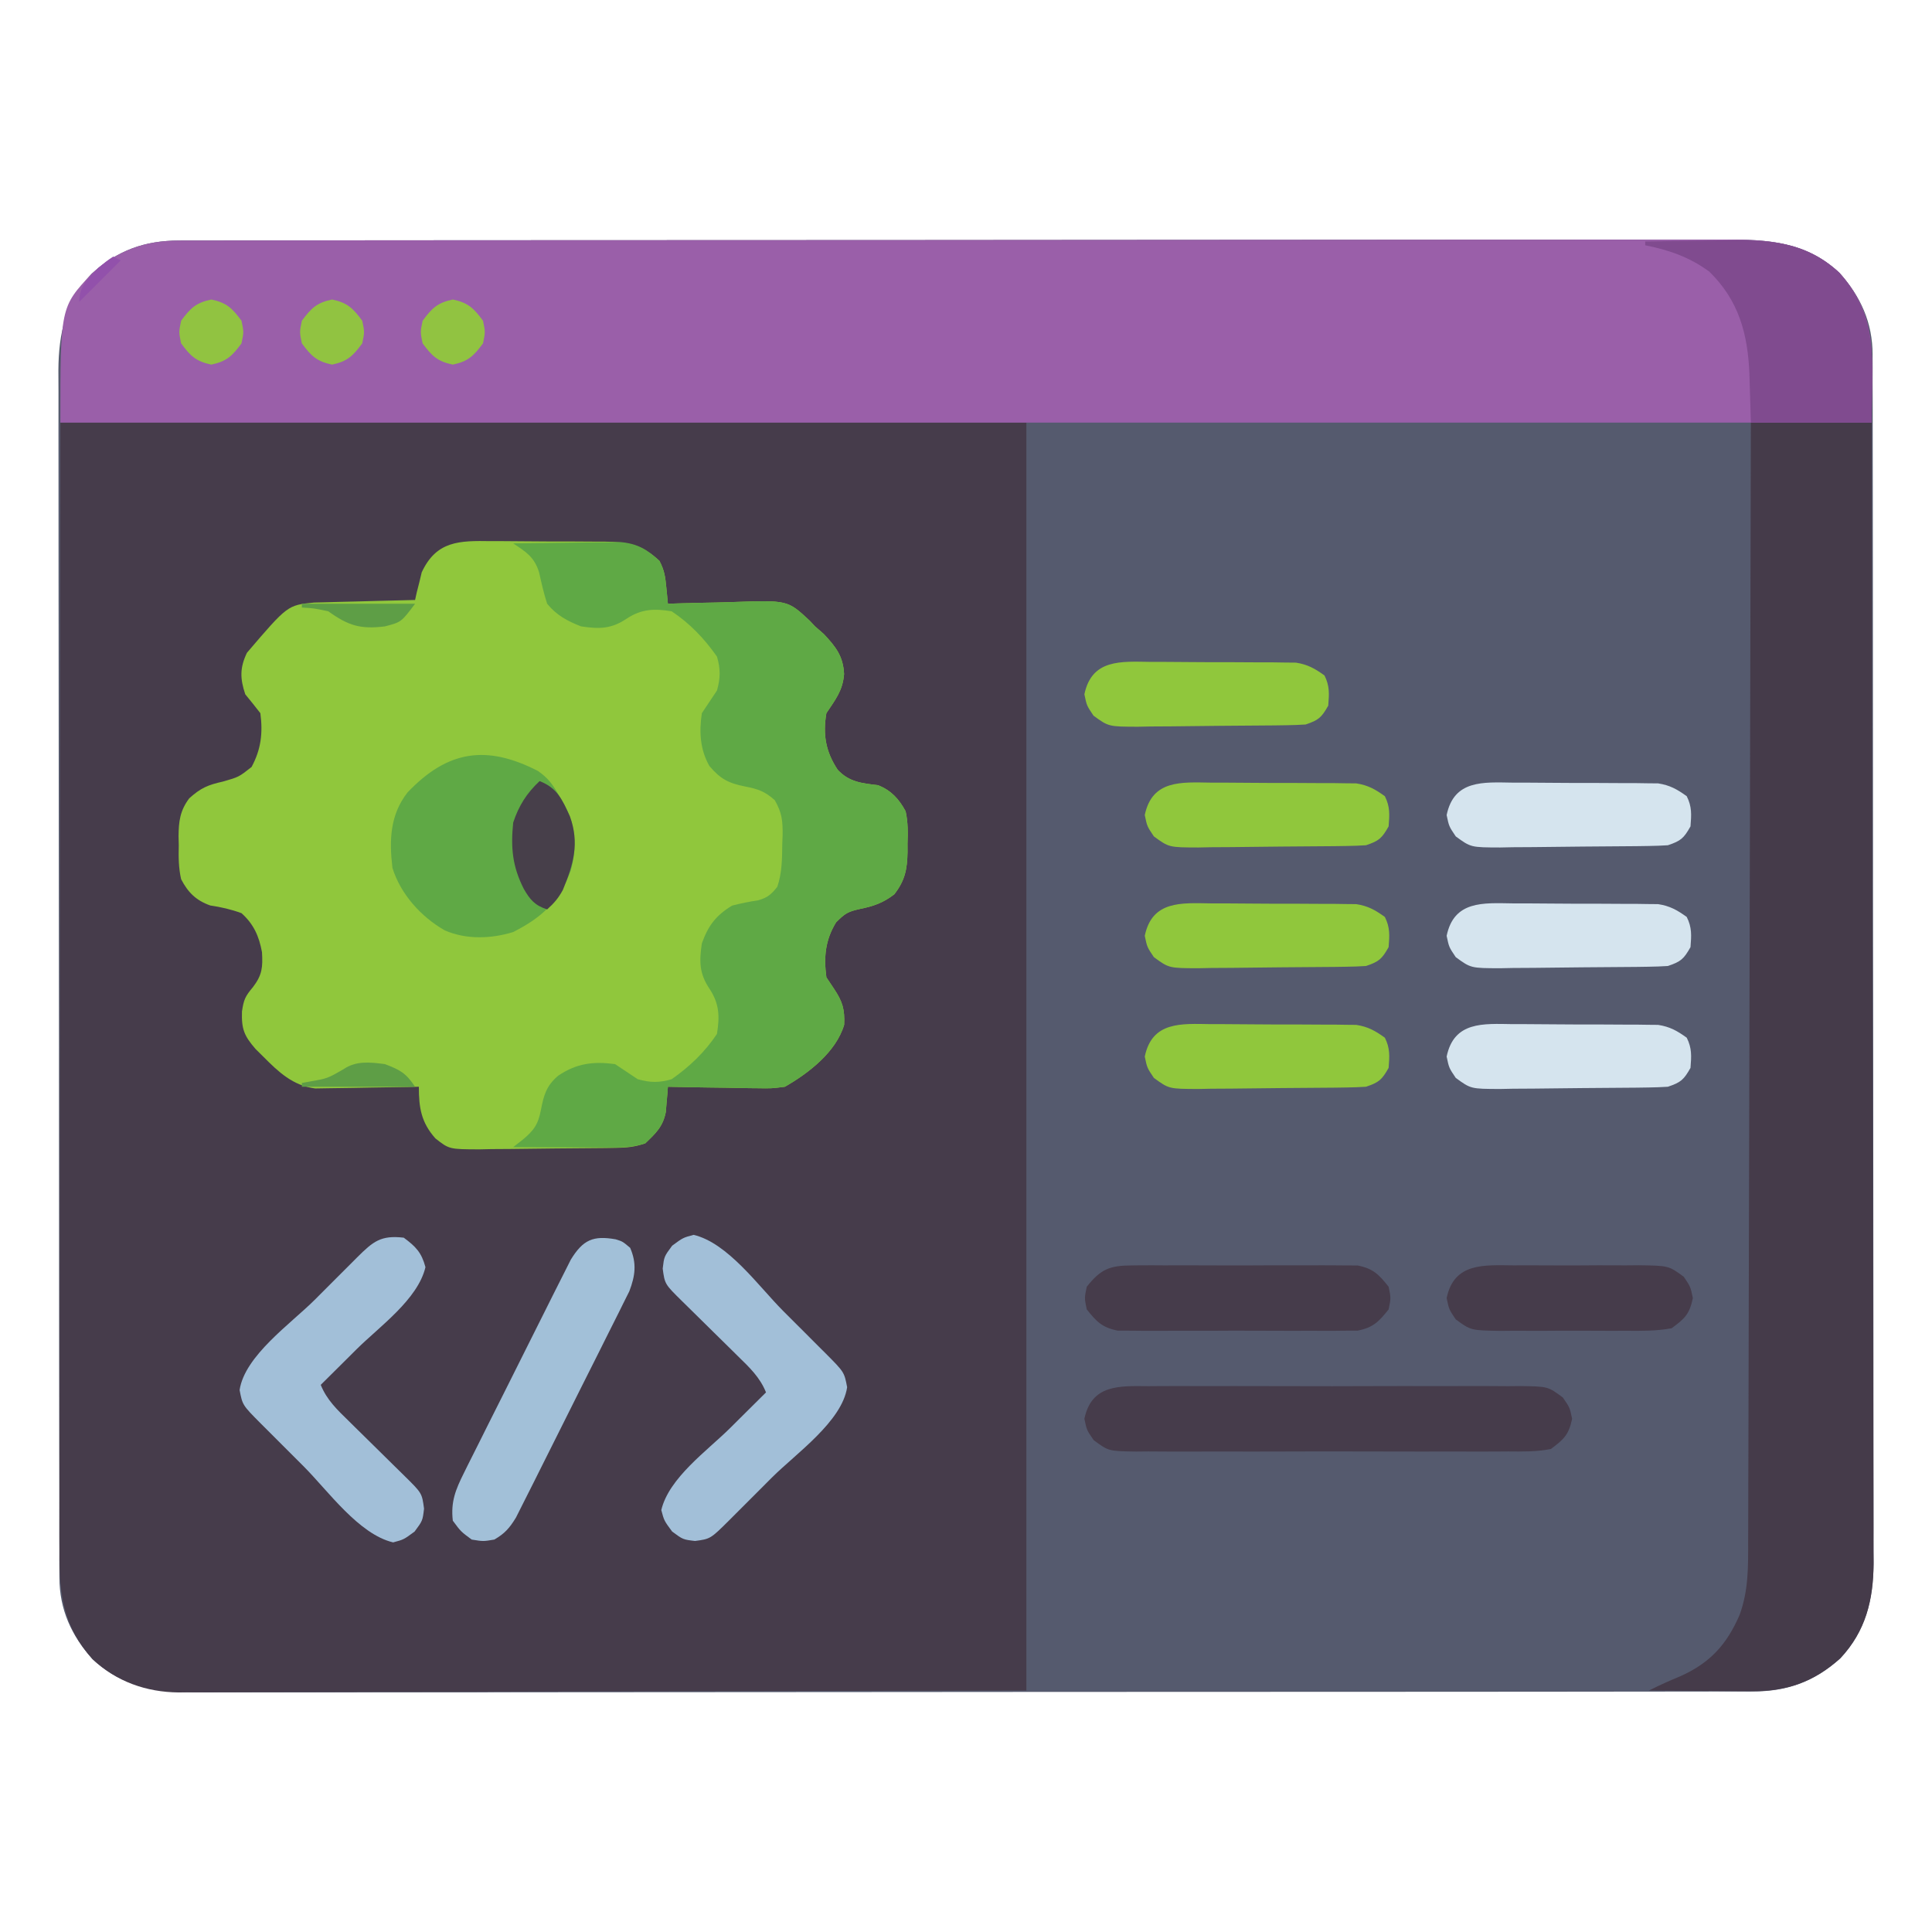 <?xml version="1.0" encoding="UTF-8"?>
<svg version="1.1" xmlns="http://www.w3.org/2000/svg" width="512" height="512">
<path d="M0 0 C1.1 -0.005 1.1 -0.005 2.222 -0.011 C4.681 -0.02 7.139 -0.015 9.598 -0.01 C11.378 -0.014 13.158 -0.018 14.937 -0.024 C19.83 -0.036 24.723 -0.036 29.615 -0.033 C34.892 -0.033 40.168 -0.044 45.444 -0.054 C55.782 -0.07 66.12 -0.076 76.457 -0.077 C84.86 -0.078 93.263 -0.082 101.665 -0.088 C125.485 -0.106 149.305 -0.115 173.125 -0.114 C175.051 -0.113 175.051 -0.113 177.017 -0.113 C178.303 -0.113 179.588 -0.113 180.913 -0.113 C201.754 -0.112 222.595 -0.131 243.436 -0.16 C264.832 -0.188 286.228 -0.202 307.624 -0.2 C319.637 -0.2 331.651 -0.205 343.664 -0.227 C353.893 -0.245 364.122 -0.249 374.35 -0.236 C379.569 -0.229 384.787 -0.229 390.005 -0.246 C394.785 -0.262 399.564 -0.259 404.343 -0.242 C406.07 -0.239 407.797 -0.242 409.524 -0.254 C421.049 -0.323 431.17 0.296 440.012 8.554 C445.632 14.805 448.788 21.743 448.8 30.215 C448.807 31.391 448.813 32.567 448.82 33.779 C448.815 35.704 448.815 35.704 448.81 37.667 C448.814 39.051 448.819 40.435 448.824 41.819 C448.836 45.617 448.836 49.415 448.834 53.214 C448.833 57.312 448.844 61.41 448.854 65.508 C448.87 73.536 448.876 81.564 448.877 89.591 C448.878 96.118 448.882 102.644 448.888 109.17 C448.906 127.678 448.915 146.185 448.914 164.692 C448.914 165.69 448.914 166.687 448.914 167.715 C448.913 168.714 448.913 169.713 448.913 170.742 C448.912 186.927 448.932 203.112 448.96 219.297 C448.989 235.92 449.002 252.543 449.001 269.165 C449 278.496 449.005 287.827 449.027 297.158 C449.045 305.103 449.05 313.047 449.036 320.992 C449.029 325.044 449.029 329.096 449.047 333.148 C449.062 336.861 449.06 340.575 449.042 344.288 C449.038 346.259 449.053 348.23 449.069 350.2 C448.992 360.059 447.124 368.361 440.246 375.726 C433.41 381.872 426.279 384.505 417.086 384.515 C416.353 384.518 415.619 384.522 414.864 384.525 C412.405 384.534 409.947 384.53 407.488 384.525 C405.708 384.528 403.928 384.533 402.148 384.538 C397.256 384.551 392.363 384.55 387.471 384.548 C382.194 384.548 376.918 384.559 371.642 384.568 C361.304 384.585 350.966 384.59 340.629 384.591 C332.226 384.592 323.823 384.596 315.42 384.603 C291.601 384.62 267.781 384.63 243.961 384.628 C242.035 384.628 242.035 384.628 240.069 384.628 C238.783 384.628 237.497 384.628 236.173 384.628 C215.332 384.627 194.491 384.646 173.65 384.674 C152.254 384.703 130.858 384.717 109.462 384.715 C97.448 384.714 85.435 384.72 73.421 384.741 C63.193 384.76 52.964 384.764 42.736 384.75 C37.517 384.744 32.299 384.744 27.08 384.761 C22.301 384.777 17.522 384.774 12.742 384.756 C11.016 384.753 9.289 384.757 7.562 384.768 C-3.963 384.838 -14.084 384.218 -22.926 375.96 C-28.546 369.71 -31.703 362.772 -31.714 354.299 C-31.721 353.123 -31.727 351.947 -31.734 350.735 C-31.731 349.452 -31.728 348.169 -31.724 346.847 C-31.728 345.463 -31.733 344.079 -31.738 342.695 C-31.75 338.897 -31.75 335.099 -31.748 331.301 C-31.747 327.203 -31.758 323.104 -31.768 319.006 C-31.785 310.978 -31.79 302.951 -31.791 294.923 C-31.792 288.397 -31.796 281.871 -31.803 275.344 C-31.82 256.837 -31.829 238.33 -31.828 219.822 C-31.828 218.825 -31.828 217.827 -31.828 216.799 C-31.828 215.8 -31.827 214.802 -31.827 213.773 C-31.827 197.587 -31.846 181.402 -31.874 165.217 C-31.903 148.595 -31.916 131.972 -31.915 115.349 C-31.914 106.018 -31.92 96.688 -31.941 87.357 C-31.959 79.412 -31.964 71.467 -31.95 63.522 C-31.944 59.47 -31.943 55.419 -31.961 51.367 C-31.977 47.653 -31.974 43.94 -31.956 40.226 C-31.952 38.256 -31.967 36.285 -31.983 34.314 C-31.906 24.456 -30.038 16.153 -23.16 8.789 C-16.324 2.643 -9.193 0.01 0 0 Z " fill="#555A6E" transform="translate(47.457,63.743)"/>
<path d="M0 0 C84.48 0 168.96 0 256 0 C256 110.88 256 221.76 256 336 C217.926 336.082 179.852 336.165 140.625 336.25 C122.594 336.305 122.594 336.305 104.198 336.36 C89.516 336.378 89.516 336.378 82.643 336.382 C77.843 336.386 73.044 336.4 68.244 336.422 C62.118 336.45 55.993 336.458 49.867 336.452 C47.621 336.453 45.375 336.461 43.129 336.477 C40.089 336.497 37.05 336.492 34.01 336.481 C33.137 336.493 32.264 336.504 31.364 336.516 C22.708 336.433 14.91 333.66 8.531 327.703 C0.814 319.119 -0.295 310.637 -0.241 299.434 C-0.242 298.155 -0.244 296.875 -0.246 295.557 C-0.25 292.014 -0.242 288.47 -0.232 284.926 C-0.223 281.102 -0.226 277.278 -0.228 273.454 C-0.229 266.831 -0.223 260.208 -0.211 253.584 C-0.195 244.009 -0.19 234.433 -0.187 224.857 C-0.183 209.32 -0.17 193.783 -0.151 178.247 C-0.133 163.155 -0.118 148.063 -0.11 132.971 C-0.109 132.031 -0.109 131.091 -0.108 130.123 C-0.104 122.773 -0.1 115.422 -0.096 108.072 C-0.077 72.048 -0.037 36.024 0 0 Z " fill="#463C4B" transform="translate(16,112)"/>
<path d="M0 0 C1.1 -0.005 1.1 -0.005 2.222 -0.011 C4.681 -0.02 7.139 -0.015 9.598 -0.01 C11.378 -0.014 13.158 -0.018 14.937 -0.024 C19.83 -0.036 24.723 -0.036 29.615 -0.033 C34.892 -0.033 40.168 -0.044 45.444 -0.054 C55.782 -0.07 66.12 -0.076 76.457 -0.077 C84.86 -0.078 93.263 -0.082 101.665 -0.088 C125.485 -0.106 149.305 -0.115 173.125 -0.114 C175.051 -0.113 175.051 -0.113 177.017 -0.113 C178.303 -0.113 179.588 -0.113 180.913 -0.113 C201.754 -0.112 222.595 -0.131 243.436 -0.16 C264.832 -0.188 286.228 -0.202 307.624 -0.2 C319.637 -0.2 331.651 -0.205 343.664 -0.227 C353.893 -0.245 364.122 -0.249 374.35 -0.236 C379.569 -0.229 384.787 -0.229 390.005 -0.246 C394.785 -0.262 399.564 -0.259 404.343 -0.242 C406.07 -0.239 407.797 -0.242 409.524 -0.254 C421.049 -0.323 431.17 0.296 440.012 8.554 C450.703 20.445 448.543 31.449 448.543 48.257 C290.143 48.257 131.743 48.257 -31.457 48.257 C-31.457 17.672 -31.457 17.672 -23.16 8.789 C-16.324 2.643 -9.193 0.01 0 0 Z " fill="#9A5FA9" transform="translate(47.457,63.743)"/>
<path d="M0 0 C1.601 -0 1.601 -0 3.234 -0 C5.484 0.005 7.734 0.023 9.984 0.052 C13.426 0.094 16.865 0.093 20.307 0.086 C22.496 0.096 24.686 0.109 26.875 0.125 C27.902 0.125 28.929 0.125 29.988 0.126 C36.224 0.229 39.933 0.865 44.621 5.219 C45.953 7.749 46.176 9.422 46.449 12.242 C46.531 13.056 46.612 13.87 46.696 14.708 C46.754 15.331 46.812 15.953 46.871 16.594 C48.217 16.547 48.217 16.547 49.59 16.499 C52.952 16.396 56.313 16.321 59.676 16.264 C61.125 16.234 62.574 16.193 64.023 16.141 C78.595 15.629 78.595 15.629 84.398 21.034 C84.884 21.549 85.37 22.063 85.871 22.594 C86.634 23.26 87.397 23.927 88.184 24.613 C91.359 27.987 93.328 30.484 93.559 35.219 C93.224 39.577 91.277 41.986 88.871 45.594 C87.904 51.212 88.678 55.804 91.871 60.594 C94.912 63.868 98.294 64.164 102.555 64.676 C106.058 66.064 108.117 68.346 109.871 71.594 C110.51 74.483 110.484 77.21 110.371 80.156 C110.374 80.898 110.376 81.64 110.379 82.404 C110.298 86.931 109.725 89.9 106.871 93.594 C103.941 95.854 101.368 96.748 97.809 97.469 C94.591 98.191 93.903 98.562 91.434 101.031 C88.568 105.731 88.155 110.208 88.871 115.594 C89.861 117.079 89.861 117.079 90.871 118.594 C93.167 122.038 93.759 124.064 93.586 128.152 C91.475 135.361 84.151 141.011 77.871 144.594 C74.344 145.048 74.344 145.048 70.504 144.984 C69.824 144.979 69.145 144.973 68.445 144.967 C66.294 144.945 64.146 144.895 61.996 144.844 C60.53 144.824 59.064 144.805 57.598 144.789 C54.022 144.745 50.447 144.676 46.871 144.594 C46.826 145.203 46.782 145.812 46.736 146.439 C46.664 147.243 46.593 148.047 46.52 148.875 C46.454 149.67 46.389 150.464 46.322 151.283 C45.569 155.143 43.689 156.91 40.871 159.594 C38.001 160.55 36.114 160.741 33.128 160.787 C32.166 160.803 31.205 160.819 30.214 160.835 C25.823 160.88 21.431 160.921 17.039 160.944 C14.724 160.96 12.409 160.988 10.094 161.026 C6.752 161.081 3.412 161.103 0.07 161.117 C-1.477 161.151 -1.477 161.151 -3.055 161.186 C-11.084 161.162 -11.084 161.162 -14.743 158.284 C-18.517 154.028 -19.129 150.173 -19.129 144.594 C-20.037 144.615 -20.944 144.636 -21.879 144.657 C-25.268 144.726 -28.655 144.776 -32.044 144.813 C-33.507 144.834 -34.969 144.861 -36.432 144.896 C-38.542 144.944 -40.651 144.967 -42.762 144.984 C-44.029 145.005 -45.296 145.026 -46.602 145.048 C-52.516 144.286 -56.294 140.711 -60.379 136.594 C-61.377 135.604 -61.377 135.604 -62.395 134.594 C-65.418 131.107 -66.153 129.347 -66.004 124.656 C-65.54 121.541 -65.185 120.66 -63.066 118.156 C-60.625 114.928 -60.474 112.913 -60.699 108.941 C-61.476 104.697 -62.891 101.506 -66.129 98.594 C-68.897 97.581 -71.496 96.989 -74.41 96.555 C-78.188 95.219 -80.312 93.082 -82.129 89.594 C-82.816 86.563 -82.831 83.691 -82.754 80.594 C-82.773 79.813 -82.793 79.031 -82.812 78.227 C-82.779 74.232 -82.411 71.387 -79.969 68.148 C-76.908 65.395 -75.034 64.611 -71.066 63.719 C-66.832 62.509 -66.832 62.509 -63.461 59.852 C-60.932 55.158 -60.442 50.833 -61.129 45.594 C-62.436 43.907 -63.771 42.24 -65.129 40.594 C-66.525 36.441 -66.594 33.564 -64.691 29.594 C-53.908 16.969 -53.908 16.969 -46.921 16.275 C-45.685 16.243 -44.449 16.212 -43.176 16.18 C-42.516 16.16 -41.855 16.141 -41.175 16.121 C-39.077 16.061 -36.978 16.015 -34.879 15.969 C-33.452 15.931 -32.025 15.891 -30.598 15.852 C-27.108 15.756 -23.619 15.672 -20.129 15.594 C-19.982 14.93 -19.835 14.266 -19.684 13.582 C-19.459 12.699 -19.235 11.816 -19.004 10.906 C-18.795 10.036 -18.586 9.166 -18.371 8.27 C-14.471 -0.132 -8.321 -0.133 0 0 Z " fill="#90C73C" transform="translate(130.129,143.406)"/>
<path d="M0 0 C10.56 0 21.12 0 32 0 C32.09 39.577 32.162 79.153 32.204 118.73 C32.209 123.404 32.214 128.078 32.22 132.751 C32.221 133.682 32.222 134.612 32.223 135.571 C32.24 150.631 32.272 165.692 32.309 180.752 C32.346 196.208 32.368 211.664 32.376 227.121 C32.382 236.656 32.399 246.191 32.432 255.727 C32.453 262.268 32.459 268.809 32.454 275.35 C32.451 279.122 32.455 282.894 32.477 286.667 C32.5 290.762 32.492 294.857 32.481 298.953 C32.493 300.138 32.504 301.322 32.516 302.543 C32.447 312.143 30.385 320.314 23.703 327.469 C16.617 333.84 9.254 336.329 -0.242 336.195 C-1.011 336.192 -1.779 336.19 -2.571 336.187 C-5.006 336.176 -7.44 336.151 -9.875 336.125 C-11.534 336.115 -13.193 336.106 -14.852 336.098 C-18.901 336.076 -22.951 336.041 -27 336 C-24.245 334.606 -21.479 333.364 -18.625 332.188 C-10.775 328.662 -6.398 323.806 -3 316 C-0.621 309.499 -0.71 303.299 -0.722 296.427 C-0.716 295.16 -0.71 293.892 -0.704 292.586 C-0.688 289.078 -0.685 285.571 -0.683 282.064 C-0.68 278.277 -0.664 274.491 -0.651 270.704 C-0.628 264.148 -0.613 257.591 -0.603 251.034 C-0.589 241.555 -0.563 232.075 -0.535 222.595 C-0.49 207.215 -0.453 191.834 -0.422 176.453 C-0.392 161.513 -0.357 146.574 -0.317 131.635 C-0.315 130.713 -0.312 129.792 -0.31 128.843 C-0.298 124.222 -0.285 119.601 -0.273 114.98 C-0.169 76.653 -0.08 38.327 0 0 Z " fill="#453B4A" transform="translate(464,112)"/>
<path d="M0 0 C4.466 -0.074 8.931 -0.129 13.397 -0.165 C14.915 -0.18 16.433 -0.2 17.951 -0.226 C20.138 -0.263 22.324 -0.28 24.512 -0.293 C25.826 -0.309 27.141 -0.324 28.495 -0.341 C32.992 0.096 35.49 1.598 38.75 4.625 C40.082 7.155 40.305 8.829 40.578 11.648 C40.66 12.462 40.741 13.276 40.825 14.115 C40.912 15.048 40.912 15.048 41 16 C42.346 15.953 42.346 15.953 43.719 15.905 C47.081 15.802 50.442 15.727 53.805 15.67 C55.254 15.64 56.703 15.6 58.152 15.547 C72.723 15.035 72.723 15.035 78.527 20.44 C79.013 20.955 79.499 21.47 80 22 C80.763 22.666 81.526 23.333 82.312 24.02 C85.488 27.394 87.457 29.89 87.688 34.625 C87.353 38.984 85.405 41.392 83 45 C82.033 50.619 82.807 55.21 86 60 C89.041 63.274 92.423 63.571 96.684 64.082 C100.187 65.47 102.246 67.752 104 71 C104.639 73.889 104.613 76.616 104.5 79.562 C104.504 80.675 104.504 80.675 104.508 81.811 C104.427 86.337 103.854 89.306 101 93 C98.07 95.26 95.497 96.154 91.938 96.875 C88.72 97.597 88.032 97.968 85.562 100.438 C82.697 105.138 82.284 109.614 83 115 C83.99 116.485 83.99 116.485 85 118 C87.296 121.444 87.888 123.47 87.715 127.559 C85.604 134.768 78.28 140.417 72 144 C68.473 144.454 68.473 144.454 64.633 144.391 C63.953 144.385 63.274 144.379 62.573 144.373 C60.423 144.351 58.275 144.301 56.125 144.25 C54.659 144.23 53.193 144.212 51.727 144.195 C48.15 144.151 44.575 144.083 41 144 C40.933 144.914 40.933 144.914 40.865 145.846 C40.793 146.649 40.722 147.453 40.648 148.281 C40.583 149.076 40.518 149.871 40.451 150.689 C39.698 154.549 37.818 156.316 35 159 C31.494 160.169 28.352 160.125 24.707 160.098 C23.648 160.096 23.648 160.096 22.568 160.093 C20.316 160.088 18.064 160.075 15.812 160.062 C14.285 160.057 12.757 160.053 11.229 160.049 C7.486 160.038 3.743 160.021 0 160 C0.801 159.376 1.601 158.752 2.426 158.109 C5.44 155.639 6.631 153.972 7.348 150.145 C8.113 146.185 8.795 143.732 11.938 141.062 C16.819 137.775 21.243 137.234 27 138 C29 139.333 31 140.667 33 142 C36.248 142.938 38.755 142.963 42 142 C46.761 138.662 50.773 134.84 54 130 C54.761 125.355 54.635 121.952 52 118 C49.286 113.929 49.299 110.761 50 106 C51.685 101.3 53.73 98.599 58 96 C60.299 95.397 62.565 94.947 64.914 94.59 C67.416 93.882 68.398 93.025 70 91 C71.267 87.198 71.262 83.589 71.312 79.625 C71.342 78.87 71.371 78.114 71.4 77.336 C71.444 73.521 71.25 71.439 69.324 68.059 C66.672 65.71 64.95 65.115 61.5 64.438 C57.071 63.555 54.94 62.47 52 59 C49.516 54.653 49.251 49.886 50 45 C51.333 43 52.667 41 54 39 C54.938 35.752 54.963 33.245 54 30 C50.662 25.239 46.84 21.227 42 18 C37.355 17.239 33.952 17.365 30 20 C25.938 22.708 22.753 22.716 18 22 C14.302 20.562 11.52 19.064 9 16 C8.097 13.224 7.486 10.44 6.844 7.594 C5.532 3.562 3.477 2.318 0 0 Z " fill="#5FA945" transform="translate(136,144)"/>
<path d="M0 0 C1.144 -0.009 2.287 -0.018 3.466 -0.027 C7.246 -0.049 11.025 -0.034 14.805 -0.017 C17.431 -0.02 20.058 -0.025 22.684 -0.032 C28.189 -0.041 33.693 -0.029 39.197 -0.005 C45.556 0.022 51.913 0.014 58.271 -0.014 C64.395 -0.039 70.519 -0.037 76.643 -0.022 C79.245 -0.019 81.848 -0.023 84.451 -0.035 C88.088 -0.047 91.723 -0.028 95.359 0 C96.437 -0.01 97.514 -0.02 98.625 -0.031 C105.906 0.073 105.906 0.073 109.848 3 C111.68 5.647 111.68 5.647 112.305 8.647 C111.427 12.862 110.146 14.073 106.68 16.647 C102.911 17.397 99.192 17.33 95.359 17.294 C93.644 17.307 93.644 17.307 91.894 17.32 C88.114 17.343 84.335 17.328 80.555 17.311 C77.928 17.314 75.302 17.319 72.675 17.326 C67.171 17.335 61.667 17.323 56.162 17.299 C49.804 17.272 43.446 17.28 37.088 17.308 C30.964 17.333 24.841 17.331 18.717 17.316 C16.114 17.313 13.511 17.317 10.909 17.328 C7.272 17.341 3.637 17.322 0 17.294 C-1.616 17.309 -1.616 17.309 -3.265 17.325 C-10.547 17.221 -10.547 17.221 -14.489 14.294 C-16.32 11.647 -16.32 11.647 -16.945 8.647 C-15.041 -0.496 -7.688 -0.072 0 0 Z " fill="#463C4B" transform="translate(304.32,367.353)"/>
<path d="M0 0 C2.836 1.958 4.035 3.723 5.723 6.707 C6.223 7.573 6.723 8.44 7.238 9.332 C10.13 14.896 10.395 20.325 8.754 26.344 C5.696 34.592 1.194 38.776 -6.527 42.707 C-12.397 44.512 -18.964 44.743 -24.652 42.27 C-30.936 38.693 -36.384 32.641 -38.527 25.707 C-39.397 18.376 -39.179 11.67 -34.527 5.707 C-23.865 -5.472 -13.606 -6.961 0 0 Z " fill="#5FA945" transform="translate(142.527,204.293)"/>
<path d="M0 0 C9.1 2.141 17.222 13.632 23.699 20.131 C25.641 22.079 27.589 24.021 29.537 25.963 C30.774 27.2 32.01 28.438 33.246 29.676 C33.828 30.256 34.411 30.836 35.01 31.434 C39.926 36.379 39.926 36.379 40.688 40.375 C39.346 49.433 27.143 57.946 20.806 64.261 C18.859 66.204 16.916 68.151 14.975 70.1 C13.737 71.336 12.5 72.573 11.262 73.809 C10.391 74.682 10.391 74.682 9.504 75.573 C4.468 80.579 4.468 80.579 0.375 81.125 C-2.812 80.75 -2.812 80.75 -5.688 78.625 C-7.812 75.75 -7.812 75.75 -8.562 72.938 C-6.556 64.409 3.606 57.212 9.625 51.25 C10.547 50.332 11.47 49.414 12.42 48.469 C14.673 46.227 16.929 43.987 19.188 41.75 C17.59 37.763 14.797 35.12 11.777 32.18 C11.25 31.657 10.722 31.135 10.179 30.597 C8.499 28.935 6.812 27.28 5.125 25.625 C3.435 23.962 1.746 22.299 0.06 20.632 C-0.987 19.596 -2.038 18.563 -3.091 17.533 C-7.639 13.048 -7.639 13.048 -8.188 8.938 C-7.812 5.75 -7.812 5.75 -5.688 2.875 C-2.812 0.75 -2.812 0.75 0 0 Z " fill="#A2BFD8" transform="translate(183.812,327.25)"/>
<path d="M0 0 C3.211 2.374 4.716 3.934 5.75 7.812 C3.743 16.341 -6.419 23.538 -12.438 29.5 C-13.36 30.418 -14.282 31.336 -15.232 32.281 C-17.486 34.523 -19.742 36.763 -22 39 C-20.402 42.987 -17.609 45.63 -14.59 48.57 C-13.799 49.354 -13.799 49.354 -12.991 50.153 C-11.311 51.815 -9.625 53.47 -7.938 55.125 C-6.247 56.788 -4.559 58.451 -2.873 60.118 C-1.825 61.154 -0.775 62.187 0.279 63.217 C4.827 67.702 4.827 67.702 5.375 71.812 C5 75 5 75 2.875 77.875 C-0 80 -0 80 -2.812 80.75 C-11.913 78.609 -20.034 67.118 -26.511 60.619 C-28.454 58.671 -30.401 56.729 -32.35 54.787 C-33.586 53.55 -34.823 52.312 -36.059 51.074 C-36.641 50.494 -37.223 49.914 -37.823 49.316 C-42.739 44.371 -42.739 44.371 -43.5 40.375 C-42.158 31.317 -29.955 22.804 -23.619 16.489 C-21.671 14.546 -19.729 12.599 -17.787 10.65 C-16.55 9.414 -15.312 8.177 -14.074 6.941 C-13.494 6.359 -12.914 5.777 -12.316 5.177 C-8.108 0.994 -6.062 -0.713 0 0 Z " fill="#A2BFD8" transform="translate(107,328)"/>
<path d="M0 0 C4.944 -0.1 9.887 -0.172 14.832 -0.22 C16.509 -0.24 18.187 -0.267 19.865 -0.302 C31.859 -0.545 42.198 -0.361 51.469 8.297 C59.152 16.842 60.295 25.218 60.125 36.375 C60.084 40.211 60.042 44.047 60 48 C49.44 48 38.88 48 28 48 C27.688 38.125 27.688 38.125 27.612 35.079 C27.186 24.423 24.772 15.606 17 8 C11.752 4.137 6.338 2.268 0 1 C0 0.67 0 0.34 0 0 Z " fill="#804B8F" transform="translate(436,64)"/>
<path d="M0 0 C1.84 0.57 1.84 0.57 3.84 2.258 C5.618 6.369 5.195 9.64 3.614 13.777 C3.04 14.927 2.466 16.077 1.874 17.262 C1.401 18.222 1.401 18.222 0.918 19.201 C-0.122 21.303 -1.18 23.396 -2.238 25.488 C-2.969 26.952 -3.7 28.416 -4.429 29.88 C-5.958 32.943 -7.496 36.001 -9.04 39.056 C-11.016 42.97 -12.973 46.893 -14.924 50.819 C-16.428 53.841 -17.942 56.859 -19.459 59.875 C-20.184 61.32 -20.906 62.766 -21.626 64.214 C-22.633 66.236 -23.653 68.252 -24.677 70.266 C-25.254 71.414 -25.831 72.562 -26.426 73.744 C-28.131 76.523 -29.362 77.952 -32.16 79.57 C-35.098 80.07 -35.098 80.07 -38.16 79.57 C-41.035 77.445 -41.035 77.445 -43.16 74.57 C-43.739 69.546 -42.424 66.344 -40.194 61.878 C-39.879 61.238 -39.563 60.599 -39.238 59.939 C-38.198 57.838 -37.141 55.745 -36.082 53.652 C-35.351 52.189 -34.621 50.725 -33.891 49.26 C-32.362 46.198 -30.824 43.14 -29.281 40.084 C-27.304 36.171 -25.347 32.248 -23.397 28.322 C-21.892 25.299 -20.379 22.282 -18.862 19.265 C-18.136 17.821 -17.414 16.375 -16.695 14.927 C-15.687 12.904 -14.667 10.889 -13.644 8.874 C-12.778 7.153 -12.778 7.153 -11.894 5.396 C-8.626 0.07 -5.929 -1.038 0 0 Z " fill="#A2C0D8" transform="translate(163.16,328.43)"/>
<path d="M0 0 C0.675 -0.009 1.351 -0.018 2.047 -0.027 C4.269 -0.048 6.489 -0.034 8.711 -0.017 C10.261 -0.02 11.812 -0.025 13.362 -0.032 C16.607 -0.039 19.851 -0.028 23.096 -0.005 C27.249 0.024 31.401 0.007 35.554 -0.023 C38.754 -0.041 41.953 -0.035 45.154 -0.022 C46.684 -0.019 48.215 -0.023 49.746 -0.035 C51.889 -0.047 54.029 -0.028 56.172 0 C57.389 0.004 58.607 0.008 59.861 0.012 C63.998 0.827 65.493 2.389 68.086 5.647 C68.711 8.647 68.711 8.647 68.086 11.647 C65.493 14.905 63.998 16.467 59.861 17.282 C58.035 17.288 58.035 17.288 56.172 17.294 C55.159 17.307 55.159 17.307 54.125 17.32 C51.903 17.342 49.683 17.328 47.461 17.311 C45.911 17.314 44.36 17.319 42.81 17.326 C39.565 17.333 36.321 17.322 33.076 17.299 C28.923 17.27 24.771 17.287 20.618 17.317 C17.418 17.335 14.218 17.329 11.018 17.316 C9.487 17.313 7.956 17.317 6.425 17.328 C4.283 17.341 2.143 17.322 0 17.294 C-1.217 17.29 -2.435 17.286 -3.689 17.282 C-7.826 16.467 -9.321 14.905 -11.914 11.647 C-12.539 8.647 -12.539 8.647 -11.914 5.647 C-8.218 1.004 -5.875 0.019 0 0 Z " fill="#463C4B" transform="translate(299.914,335.353)"/>
<path d="M0 0 C1.769 -0.007 1.769 -0.007 3.575 -0.014 C6.066 -0.018 8.558 -0.009 11.049 0.012 C14.862 0.039 18.672 0.012 22.484 -0.02 C24.906 -0.016 27.328 -0.01 29.75 0 C31.46 -0.015 31.46 -0.015 33.204 -0.031 C41.085 0.086 41.085 0.086 45.094 3.018 C46.875 5.664 46.875 5.664 47.5 8.664 C46.615 12.911 45.395 14.09 41.875 16.664 C37.838 17.42 33.848 17.365 29.75 17.328 C27.981 17.335 27.981 17.335 26.175 17.343 C23.684 17.346 21.192 17.337 18.701 17.316 C14.888 17.289 11.078 17.316 7.266 17.348 C4.844 17.344 2.422 17.338 0 17.328 C-1.71 17.343 -1.71 17.343 -3.454 17.359 C-11.335 17.242 -11.335 17.242 -15.344 14.31 C-17.125 11.664 -17.125 11.664 -17.75 8.664 C-15.784 -0.773 -7.886 -0.07 0 0 Z " fill="#463C4B" transform="translate(401.125,335.336)"/>
<path d="M0 0 C1.736 -0 1.736 -0 3.507 -0 C5.952 0.005 8.396 0.023 10.84 0.052 C14.58 0.094 18.318 0.093 22.059 0.086 C24.435 0.096 26.811 0.109 29.188 0.125 C30.305 0.125 31.423 0.125 32.575 0.126 C34.142 0.149 34.142 0.149 35.74 0.174 C37.113 0.186 37.113 0.186 38.514 0.199 C41.634 0.676 43.543 1.763 46.094 3.594 C47.498 6.403 47.343 8.482 47.094 11.594 C45.314 14.73 44.571 15.435 41.094 16.594 C39.387 16.706 37.677 16.763 35.967 16.787 C34.923 16.803 33.878 16.819 32.801 16.835 C28.034 16.88 23.266 16.921 18.498 16.944 C15.982 16.96 13.466 16.988 10.95 17.026 C7.323 17.081 3.698 17.103 0.07 17.117 C-1.616 17.151 -1.616 17.151 -3.336 17.186 C-11.125 17.165 -11.125 17.165 -15.116 14.249 C-16.906 11.594 -16.906 11.594 -17.531 8.594 C-15.578 -0.784 -7.839 -0.115 0 0 Z " fill="#D5E4EE" transform="translate(400.906,271.406)"/>
<path d="M0 0 C1.736 -0 1.736 -0 3.507 -0 C5.952 0.005 8.396 0.023 10.84 0.052 C14.58 0.094 18.318 0.093 22.059 0.086 C24.435 0.096 26.811 0.109 29.188 0.125 C30.305 0.125 31.423 0.125 32.575 0.126 C34.142 0.149 34.142 0.149 35.74 0.174 C37.113 0.186 37.113 0.186 38.514 0.199 C41.634 0.676 43.543 1.763 46.094 3.594 C47.498 6.403 47.343 8.482 47.094 11.594 C45.314 14.73 44.571 15.435 41.094 16.594 C39.387 16.706 37.677 16.763 35.967 16.787 C34.923 16.803 33.878 16.819 32.801 16.835 C28.034 16.88 23.266 16.921 18.498 16.944 C15.982 16.96 13.466 16.988 10.95 17.026 C7.323 17.081 3.698 17.103 0.07 17.117 C-1.616 17.151 -1.616 17.151 -3.336 17.186 C-11.125 17.165 -11.125 17.165 -15.116 14.249 C-16.906 11.594 -16.906 11.594 -17.531 8.594 C-15.578 -0.784 -7.839 -0.115 0 0 Z " fill="#90C73C" transform="translate(320.906,271.406)"/>
<path d="M0 0 C1.736 -0 1.736 -0 3.507 -0 C5.952 0.005 8.396 0.023 10.84 0.052 C14.58 0.094 18.318 0.093 22.059 0.086 C24.435 0.096 26.811 0.109 29.188 0.125 C30.305 0.125 31.423 0.125 32.575 0.126 C34.142 0.149 34.142 0.149 35.74 0.174 C37.113 0.186 37.113 0.186 38.514 0.199 C41.634 0.676 43.543 1.763 46.094 3.594 C47.498 6.403 47.343 8.482 47.094 11.594 C45.314 14.73 44.571 15.435 41.094 16.594 C39.387 16.706 37.677 16.763 35.967 16.787 C34.923 16.803 33.878 16.819 32.801 16.835 C28.034 16.88 23.266 16.921 18.498 16.944 C15.982 16.96 13.466 16.988 10.95 17.026 C7.323 17.081 3.698 17.103 0.07 17.117 C-1.616 17.151 -1.616 17.151 -3.336 17.186 C-11.125 17.165 -11.125 17.165 -15.116 14.249 C-16.906 11.594 -16.906 11.594 -17.531 8.594 C-15.578 -0.784 -7.839 -0.115 0 0 Z " fill="#D5E4EE" transform="translate(400.906,239.406)"/>
<path d="M0 0 C1.736 -0 1.736 -0 3.507 -0 C5.952 0.005 8.396 0.023 10.84 0.052 C14.58 0.094 18.318 0.093 22.059 0.086 C24.435 0.096 26.811 0.109 29.188 0.125 C30.305 0.125 31.423 0.125 32.575 0.126 C34.142 0.149 34.142 0.149 35.74 0.174 C37.113 0.186 37.113 0.186 38.514 0.199 C41.634 0.676 43.543 1.763 46.094 3.594 C47.498 6.403 47.343 8.482 47.094 11.594 C45.314 14.73 44.571 15.435 41.094 16.594 C39.387 16.706 37.677 16.763 35.967 16.787 C34.923 16.803 33.878 16.819 32.801 16.835 C28.034 16.88 23.266 16.921 18.498 16.944 C15.982 16.96 13.466 16.988 10.95 17.026 C7.323 17.081 3.698 17.103 0.07 17.117 C-1.616 17.151 -1.616 17.151 -3.336 17.186 C-11.125 17.165 -11.125 17.165 -15.116 14.249 C-16.906 11.594 -16.906 11.594 -17.531 8.594 C-15.578 -0.784 -7.839 -0.115 0 0 Z " fill="#90C73C" transform="translate(320.906,239.406)"/>
<path d="M0 0 C1.736 -0 1.736 -0 3.507 -0 C5.952 0.005 8.396 0.023 10.84 0.052 C14.58 0.094 18.318 0.093 22.059 0.086 C24.435 0.096 26.811 0.109 29.188 0.125 C30.305 0.125 31.423 0.125 32.575 0.126 C34.142 0.149 34.142 0.149 35.74 0.174 C37.113 0.186 37.113 0.186 38.514 0.199 C41.634 0.676 43.543 1.763 46.094 3.594 C47.498 6.403 47.343 8.482 47.094 11.594 C45.314 14.73 44.571 15.435 41.094 16.594 C39.387 16.706 37.677 16.763 35.967 16.787 C34.923 16.803 33.878 16.819 32.801 16.835 C28.034 16.88 23.266 16.921 18.498 16.944 C15.982 16.96 13.466 16.988 10.95 17.026 C7.323 17.081 3.698 17.103 0.07 17.117 C-1.616 17.151 -1.616 17.151 -3.336 17.186 C-11.125 17.165 -11.125 17.165 -15.116 14.249 C-16.906 11.594 -16.906 11.594 -17.531 8.594 C-15.578 -0.784 -7.839 -0.115 0 0 Z " fill="#D5E4EE" transform="translate(400.906,207.406)"/>
<path d="M0 0 C1.736 -0 1.736 -0 3.507 -0 C5.952 0.005 8.396 0.023 10.84 0.052 C14.58 0.094 18.318 0.093 22.059 0.086 C24.435 0.096 26.811 0.109 29.188 0.125 C30.305 0.125 31.423 0.125 32.575 0.126 C34.142 0.149 34.142 0.149 35.74 0.174 C37.113 0.186 37.113 0.186 38.514 0.199 C41.634 0.676 43.543 1.763 46.094 3.594 C47.498 6.403 47.343 8.482 47.094 11.594 C45.314 14.73 44.571 15.435 41.094 16.594 C39.387 16.706 37.677 16.763 35.967 16.787 C34.923 16.803 33.878 16.819 32.801 16.835 C28.034 16.88 23.266 16.921 18.498 16.944 C15.982 16.96 13.466 16.988 10.95 17.026 C7.323 17.081 3.698 17.103 0.07 17.117 C-1.616 17.151 -1.616 17.151 -3.336 17.186 C-11.125 17.165 -11.125 17.165 -15.116 14.249 C-16.906 11.594 -16.906 11.594 -17.531 8.594 C-15.578 -0.784 -7.839 -0.115 0 0 Z " fill="#90C73C" transform="translate(320.906,207.406)"/>
<path d="M0 0 C1.736 -0 1.736 -0 3.507 -0 C5.952 0.005 8.396 0.023 10.84 0.052 C14.58 0.094 18.318 0.093 22.059 0.086 C24.435 0.096 26.811 0.109 29.188 0.125 C30.305 0.125 31.423 0.125 32.575 0.126 C34.142 0.149 34.142 0.149 35.74 0.174 C37.113 0.186 37.113 0.186 38.514 0.199 C41.634 0.676 43.543 1.763 46.094 3.594 C47.498 6.403 47.343 8.482 47.094 11.594 C45.314 14.73 44.571 15.435 41.094 16.594 C39.387 16.706 37.677 16.763 35.967 16.787 C34.923 16.803 33.878 16.819 32.801 16.835 C28.034 16.88 23.266 16.921 18.498 16.944 C15.982 16.96 13.466 16.988 10.95 17.026 C7.323 17.081 3.698 17.103 0.07 17.117 C-1.616 17.151 -1.616 17.151 -3.336 17.186 C-11.125 17.165 -11.125 17.165 -15.116 14.249 C-16.906 11.594 -16.906 11.594 -17.531 8.594 C-15.578 -0.784 -7.839 -0.115 0 0 Z " fill="#90C73C" transform="translate(304.906,175.406)"/>
<path d="M0 0 C4.718 1.845 5.959 4.855 8.012 9.285 C10.602 16.401 8.989 22.026 6.168 28.836 C5.008 30.985 3.816 32.387 2 34 C-1.258 32.953 -2.536 31.43 -4.188 28.562 C-7.225 22.593 -7.668 17.618 -7 11 C-5.526 6.527 -3.424 3.218 0 0 Z " fill="#473F4A" transform="translate(143,207)"/>
<path d="M0 0 C4.074 0.849 5.544 2.302 8 5.625 C8.625 8.625 8.625 8.625 8 11.625 C5.544 14.948 4.074 16.401 0 17.25 C-4.074 16.401 -5.544 14.948 -8 11.625 C-8.625 8.625 -8.625 8.625 -8 5.625 C-5.544 2.302 -4.074 0.849 0 0 Z " fill="#91C341" transform="translate(120,79.375)"/>
<path d="M0 0 C4.074 0.849 5.544 2.302 8 5.625 C8.625 8.625 8.625 8.625 8 11.625 C5.544 14.948 4.074 16.401 0 17.25 C-4.074 16.401 -5.544 14.948 -8 11.625 C-8.625 8.625 -8.625 8.625 -8 5.625 C-5.544 2.302 -4.074 0.849 0 0 Z " fill="#91C341" transform="translate(88,79.375)"/>
<path d="M0 0 C4.074 0.849 5.544 2.302 8 5.625 C8.625 8.625 8.625 8.625 8 11.625 C5.544 14.948 4.074 16.401 0 17.25 C-4.074 16.401 -5.544 14.948 -8 11.625 C-8.625 8.625 -8.625 8.625 -8 5.625 C-5.544 2.302 -4.074 0.849 0 0 Z " fill="#91C341" transform="translate(56,79.375)"/>
<path d="M0 0 C4.067 1.553 5.575 2.363 8 6 C-1.9 6 -11.8 6 -22 6 C-22 5.67 -22 5.34 -22 5 C-21.095 4.836 -21.095 4.836 -20.172 4.668 C-15.241 3.814 -15.241 3.814 -11 1.375 C-7.631 -0.941 -3.948 -0.513 0 0 Z " fill="#5E9E46" transform="translate(102,282)"/>
<path d="M0 0 C9.9 0 19.8 0 30 0 C26.351 4.865 26.351 4.865 22 6 C15.528 6.789 12.359 5.844 7 2 C3.268 1.203 3.268 1.203 0 1 C0 0.67 0 0.34 0 0 Z " fill="#5E9E46" transform="translate(80,160)"/>
<path d="M0 0 C0.66 0.33 1.32 0.66 2 1 C-1.63 4.63 -5.26 8.26 -9 12 C-9 7.841 -6.753 5.855 -4 3 C-1.688 1.125 -1.688 1.125 0 0 Z " fill="#9251AB" transform="translate(30,68)"/>
</svg>

